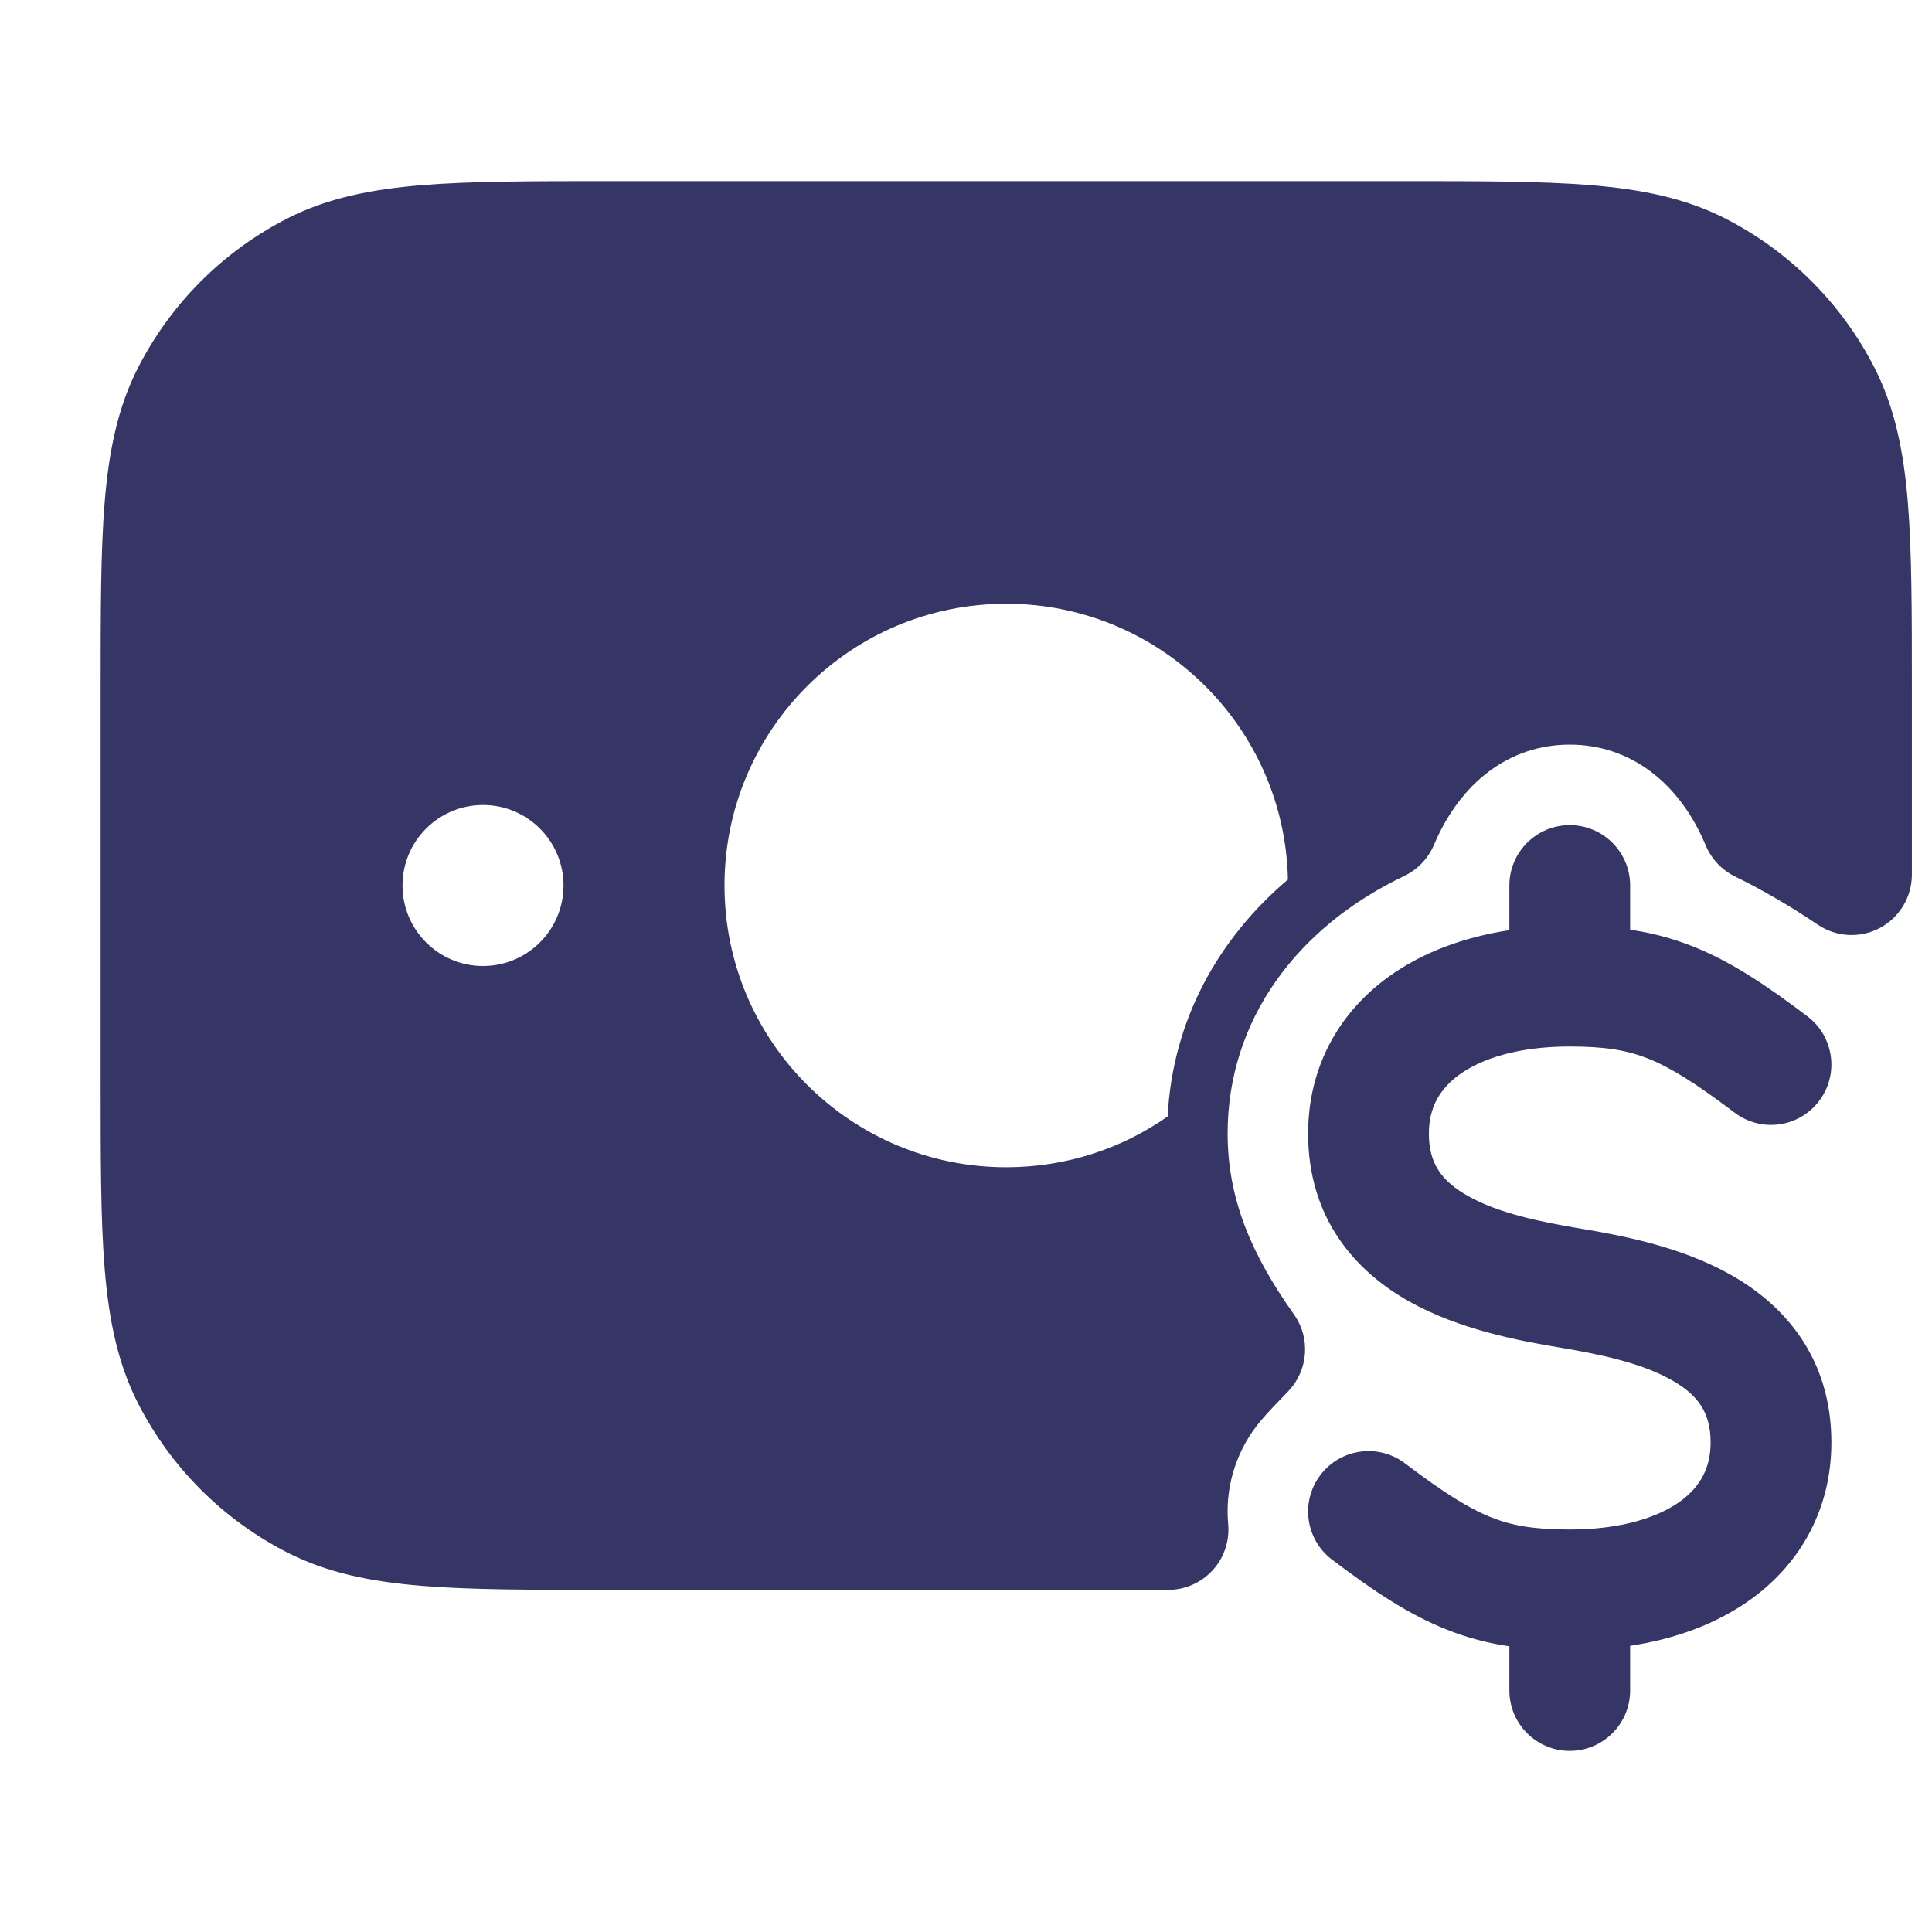 <svg width="24" height="24" viewBox="0 0 24 24" fill="none" xmlns="http://www.w3.org/2000/svg">
<path fill-rule="evenodd" clip-rule="evenodd" d="M17.433 2.25H7.567C6.615 2.25 5.854 2.25 5.24 2.3C4.61 2.352 4.068 2.46 3.571 2.713C2.771 3.121 2.121 3.771 1.713 4.571C1.46 5.068 1.352 5.61 1.3 6.24C1.25 6.854 1.25 7.615 1.25 8.567V13.433C1.25 14.385 1.25 15.146 1.3 15.76C1.352 16.39 1.46 16.932 1.713 17.43C2.121 18.229 2.771 18.879 3.571 19.287C4.068 19.54 4.61 19.648 5.24 19.7C5.854 19.75 6.615 19.75 7.567 19.75H14.51C14.721 19.75 14.922 19.661 15.064 19.506C15.206 19.351 15.276 19.142 15.257 18.933C15.219 18.514 15.331 18.082 15.605 17.72C15.681 17.62 15.772 17.523 15.9 17.39L15.901 17.39C15.935 17.354 15.972 17.315 16.009 17.276C16.253 17.016 16.281 16.619 16.074 16.328C15.549 15.589 15.25 14.896 15.25 14.082C15.25 12.666 16.116 11.515 17.444 10.882C17.61 10.802 17.741 10.665 17.813 10.496C18.141 9.718 18.752 9.25 19.5 9.25C20.251 9.25 20.864 9.722 21.189 10.502C21.26 10.671 21.389 10.808 21.553 10.888C21.908 11.062 22.248 11.262 22.58 11.486C22.81 11.642 23.107 11.658 23.352 11.528C23.597 11.397 23.75 11.143 23.75 10.865V8.567C23.75 7.615 23.75 6.854 23.7 6.24C23.648 5.61 23.54 5.068 23.287 4.571C22.879 3.771 22.229 3.121 21.43 2.713C20.932 2.46 20.39 2.352 19.76 2.3C19.146 2.25 18.385 2.25 17.433 2.25ZM9 11C9 9.067 10.567 7.5 12.5 7.5C14.408 7.5 15.96 9.027 15.999 10.926C15.135 11.659 14.566 12.671 14.505 13.869C13.938 14.267 13.246 14.5 12.5 14.5C10.567 14.5 9 12.933 9 11ZM5 11C5 10.448 5.448 10 6 10C6.552 10 7 10.448 7 11C7 11.552 6.552 12 6 12C5.448 12 5 11.552 5 11Z" fill="#353566"/>
<path d="M19.5 10.25C19.914 10.25 20.25 10.586 20.25 11V11.549C20.514 11.588 20.768 11.653 21.027 11.756C21.5 11.943 21.941 12.238 22.453 12.626C22.783 12.876 22.848 13.346 22.598 13.676C22.348 14.007 21.878 14.072 21.547 13.821C21.059 13.452 20.75 13.26 20.474 13.15C20.214 13.047 19.941 13 19.5 13C18.857 13 18.401 13.152 18.128 13.35C17.877 13.532 17.75 13.768 17.75 14.082C17.75 14.461 17.916 14.678 18.241 14.86C18.614 15.069 19.119 15.176 19.623 15.26C20.119 15.343 20.864 15.479 21.491 15.831C22.166 16.208 22.75 16.867 22.75 17.918C22.75 18.733 22.377 19.413 21.753 19.865C21.331 20.17 20.815 20.359 20.25 20.445V21C20.25 21.414 19.914 21.75 19.5 21.75C19.086 21.75 18.75 21.414 18.75 21V20.451C18.486 20.412 18.232 20.347 17.974 20.244C17.5 20.057 17.059 19.762 16.547 19.374C16.217 19.124 16.152 18.654 16.402 18.324C16.652 17.993 17.123 17.928 17.453 18.178C17.941 18.548 18.25 18.74 18.527 18.85C18.786 18.953 19.059 19 19.5 19C20.143 19 20.599 18.848 20.873 18.65C21.123 18.468 21.25 18.232 21.25 17.918C21.25 17.539 21.084 17.322 20.759 17.14C20.386 16.931 19.881 16.824 19.377 16.74C18.881 16.657 18.136 16.52 17.509 16.169C16.834 15.792 16.25 15.133 16.25 14.082C16.25 13.267 16.623 12.587 17.248 12.135C17.669 11.83 18.185 11.641 18.75 11.555V11C18.75 10.586 19.086 10.25 19.5 10.25Z" fill="#353566"/>
</svg>
